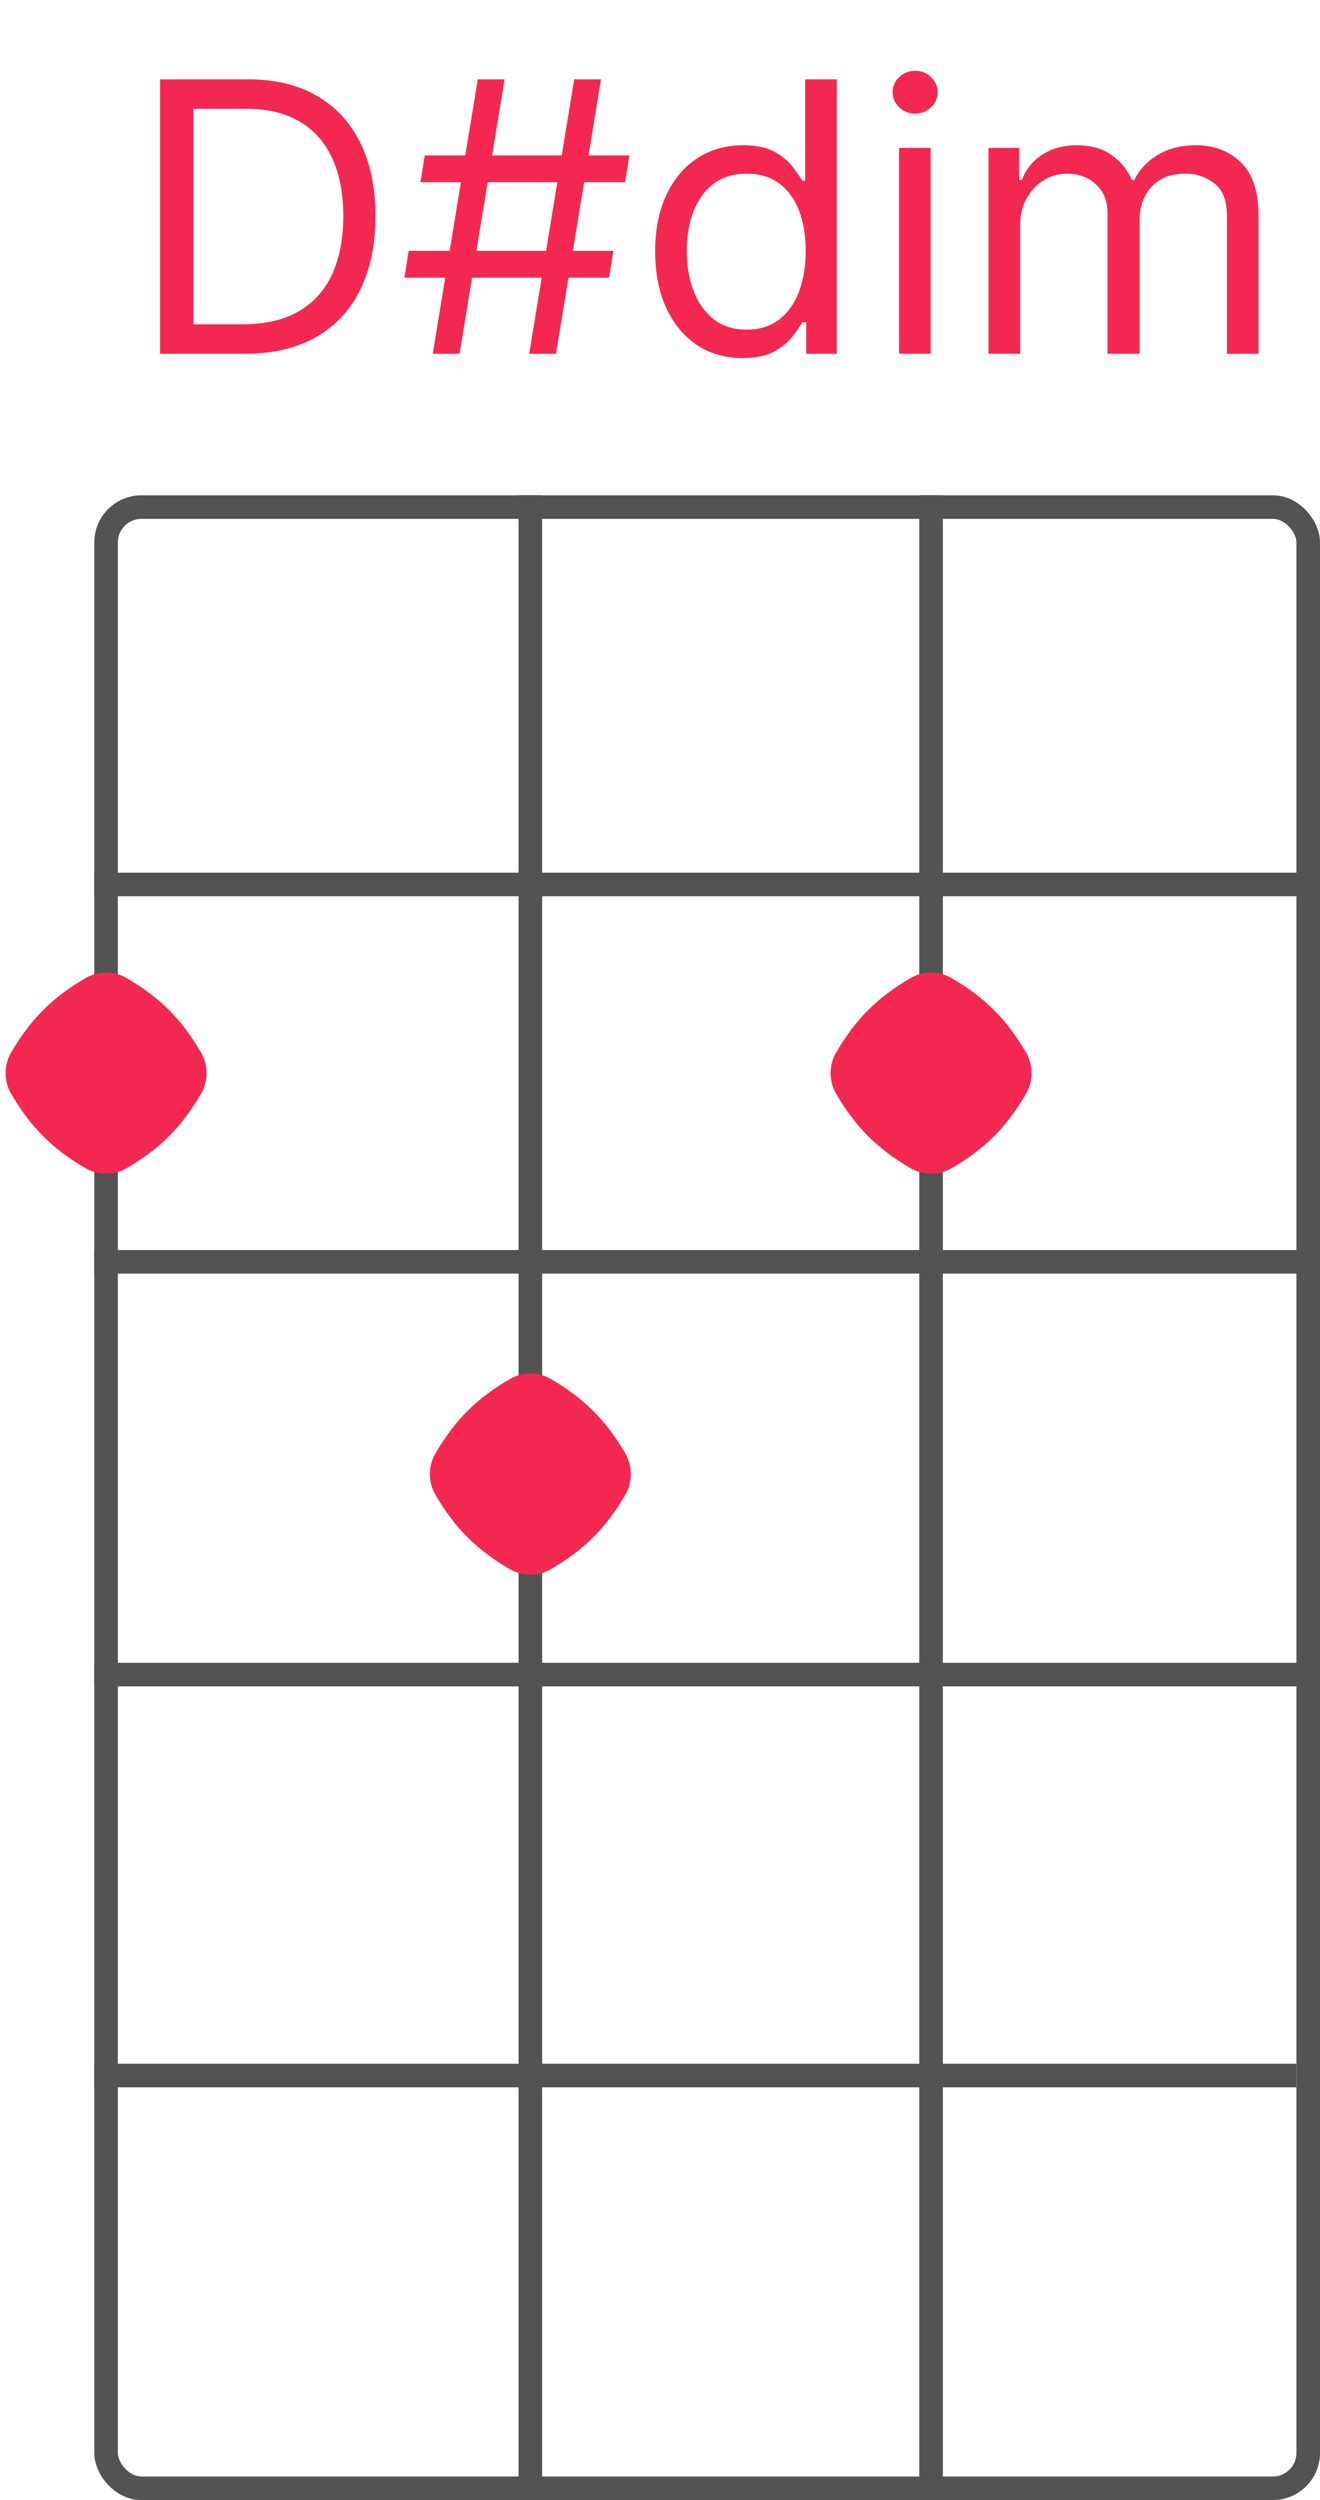 <svg width="56" height="106" viewBox="0 0 56 106" fill="none" xmlns="http://www.w3.org/2000/svg">
<rect x="4.5" y="21.5" width="51" height="84" rx="1.5" stroke="#535353"/>
<line x1="4" y1="37.5" x2="56" y2="37.5" stroke="#535353"/>
<line x1="4" y1="53.5" x2="56" y2="53.5" stroke="#535353"/>
<path d="M4 88H55" stroke="#535353"/>
<path d="M4 71H55.5" stroke="#535353"/>
<line x1="22.5" y1="21" x2="22.5" y2="106" stroke="#535353"/>
<path d="M39.5 21L39.5 106" stroke="#535353"/>
<path d="M10.383 15H6.792V3.364H10.542C11.671 3.364 12.637 3.597 13.44 4.062C14.243 4.525 14.858 5.189 15.286 6.057C15.714 6.92 15.928 7.955 15.928 9.159C15.928 10.371 15.712 11.415 15.28 12.29C14.849 13.161 14.22 13.831 13.394 14.301C12.568 14.767 11.565 15 10.383 15ZM8.201 13.75H10.292C11.254 13.75 12.051 13.564 12.684 13.193C13.316 12.822 13.788 12.294 14.099 11.608C14.409 10.922 14.565 10.106 14.565 9.159C14.565 8.22 14.411 7.411 14.104 6.733C13.798 6.051 13.339 5.528 12.729 5.165C12.12 4.797 11.36 4.614 10.451 4.614H8.201V13.75ZM22.451 15L24.36 3.364H25.496L23.587 15H22.451ZM17.155 11.773L17.337 10.636H26.019L25.837 11.773H17.155ZM18.36 15L20.269 3.364H21.405L19.496 15H18.36ZM17.837 7.727L18.019 6.591H26.701L26.519 7.727H17.837ZM31.499 15.182C30.772 15.182 30.13 14.998 29.573 14.631C29.016 14.259 28.581 13.737 28.266 13.062C27.952 12.384 27.795 11.583 27.795 10.659C27.795 9.742 27.952 8.947 28.266 8.273C28.581 7.598 29.018 7.078 29.579 6.71C30.139 6.343 30.787 6.159 31.522 6.159C32.09 6.159 32.539 6.254 32.869 6.443C33.202 6.629 33.456 6.841 33.63 7.08C33.808 7.314 33.946 7.508 34.045 7.659H34.158V3.364H35.499V15H34.204V13.659H34.045C33.946 13.818 33.806 14.019 33.624 14.261C33.443 14.5 33.183 14.714 32.846 14.903C32.509 15.089 32.06 15.182 31.499 15.182ZM31.681 13.977C32.219 13.977 32.673 13.837 33.045 13.557C33.416 13.273 33.698 12.881 33.891 12.381C34.084 11.877 34.181 11.296 34.181 10.636C34.181 9.985 34.086 9.415 33.897 8.926C33.708 8.434 33.427 8.051 33.056 7.778C32.685 7.502 32.227 7.364 31.681 7.364C31.113 7.364 30.639 7.509 30.261 7.801C29.886 8.089 29.604 8.481 29.414 8.977C29.229 9.47 29.136 10.023 29.136 10.636C29.136 11.258 29.23 11.822 29.42 12.329C29.613 12.833 29.897 13.235 30.272 13.534C30.651 13.829 31.12 13.977 31.681 13.977ZM38.141 15V6.273H39.482V15H38.141ZM38.823 4.818C38.562 4.818 38.336 4.729 38.147 4.551C37.961 4.373 37.869 4.159 37.869 3.909C37.869 3.659 37.961 3.445 38.147 3.267C38.336 3.089 38.562 3 38.823 3C39.084 3 39.308 3.089 39.494 3.267C39.683 3.445 39.778 3.659 39.778 3.909C39.778 4.159 39.683 4.373 39.494 4.551C39.308 4.729 39.084 4.818 38.823 4.818ZM41.938 15V6.273H43.234V7.636H43.347C43.529 7.17 43.823 6.809 44.228 6.551C44.633 6.29 45.12 6.159 45.688 6.159C46.264 6.159 46.743 6.29 47.126 6.551C47.512 6.809 47.813 7.17 48.029 7.636H48.12C48.343 7.186 48.679 6.828 49.126 6.562C49.573 6.294 50.109 6.159 50.734 6.159C51.514 6.159 52.152 6.403 52.648 6.892C53.145 7.377 53.393 8.133 53.393 9.159V15H52.052V9.159C52.052 8.515 51.876 8.055 51.523 7.778C51.171 7.502 50.756 7.364 50.279 7.364C49.666 7.364 49.19 7.549 48.853 7.92C48.516 8.288 48.347 8.754 48.347 9.318V15H46.984V9.023C46.984 8.527 46.823 8.127 46.501 7.824C46.179 7.517 45.764 7.364 45.256 7.364C44.908 7.364 44.582 7.456 44.279 7.642C43.98 7.828 43.737 8.085 43.552 8.415C43.37 8.741 43.279 9.117 43.279 9.545V15H41.938Z" fill="#F32851"/>
<path d="M26.525 61.62C26.843 62.163 26.843 62.837 26.525 63.38C25.699 64.791 24.791 65.699 23.381 66.525C22.837 66.844 22.163 66.844 21.619 66.525C20.209 65.699 19.301 64.791 18.475 63.38C18.157 62.837 18.157 62.163 18.475 61.62C19.301 60.209 20.209 59.301 21.619 58.475C22.163 58.157 22.837 58.157 23.381 58.475C24.791 59.301 25.699 60.209 26.525 61.62Z" fill="#F32851"/>
<path d="M43.525 44.62C43.843 45.163 43.843 45.837 43.525 46.38C42.699 47.791 41.791 48.699 40.38 49.525C39.837 49.843 39.163 49.843 38.62 49.525C37.209 48.699 36.301 47.791 35.475 46.38C35.157 45.837 35.157 45.163 35.475 44.62C36.301 43.209 37.209 42.301 38.62 41.475C39.163 41.157 39.837 41.157 40.38 41.475C41.791 42.301 42.699 43.209 43.525 44.62Z" fill="#F32851"/>
<path d="M8.525 44.62C8.843 45.163 8.843 45.837 8.525 46.38C7.699 47.791 6.791 48.699 5.381 49.525C4.837 49.843 4.163 49.843 3.619 49.525C2.209 48.699 1.301 47.791 0.475 46.38C0.157 45.837 0.157 45.163 0.475 44.62C1.301 43.209 2.209 42.301 3.619 41.475C4.163 41.157 4.837 41.157 5.381 41.475C6.791 42.301 7.699 43.209 8.525 44.62Z" fill="#F32851"/>
</svg>

